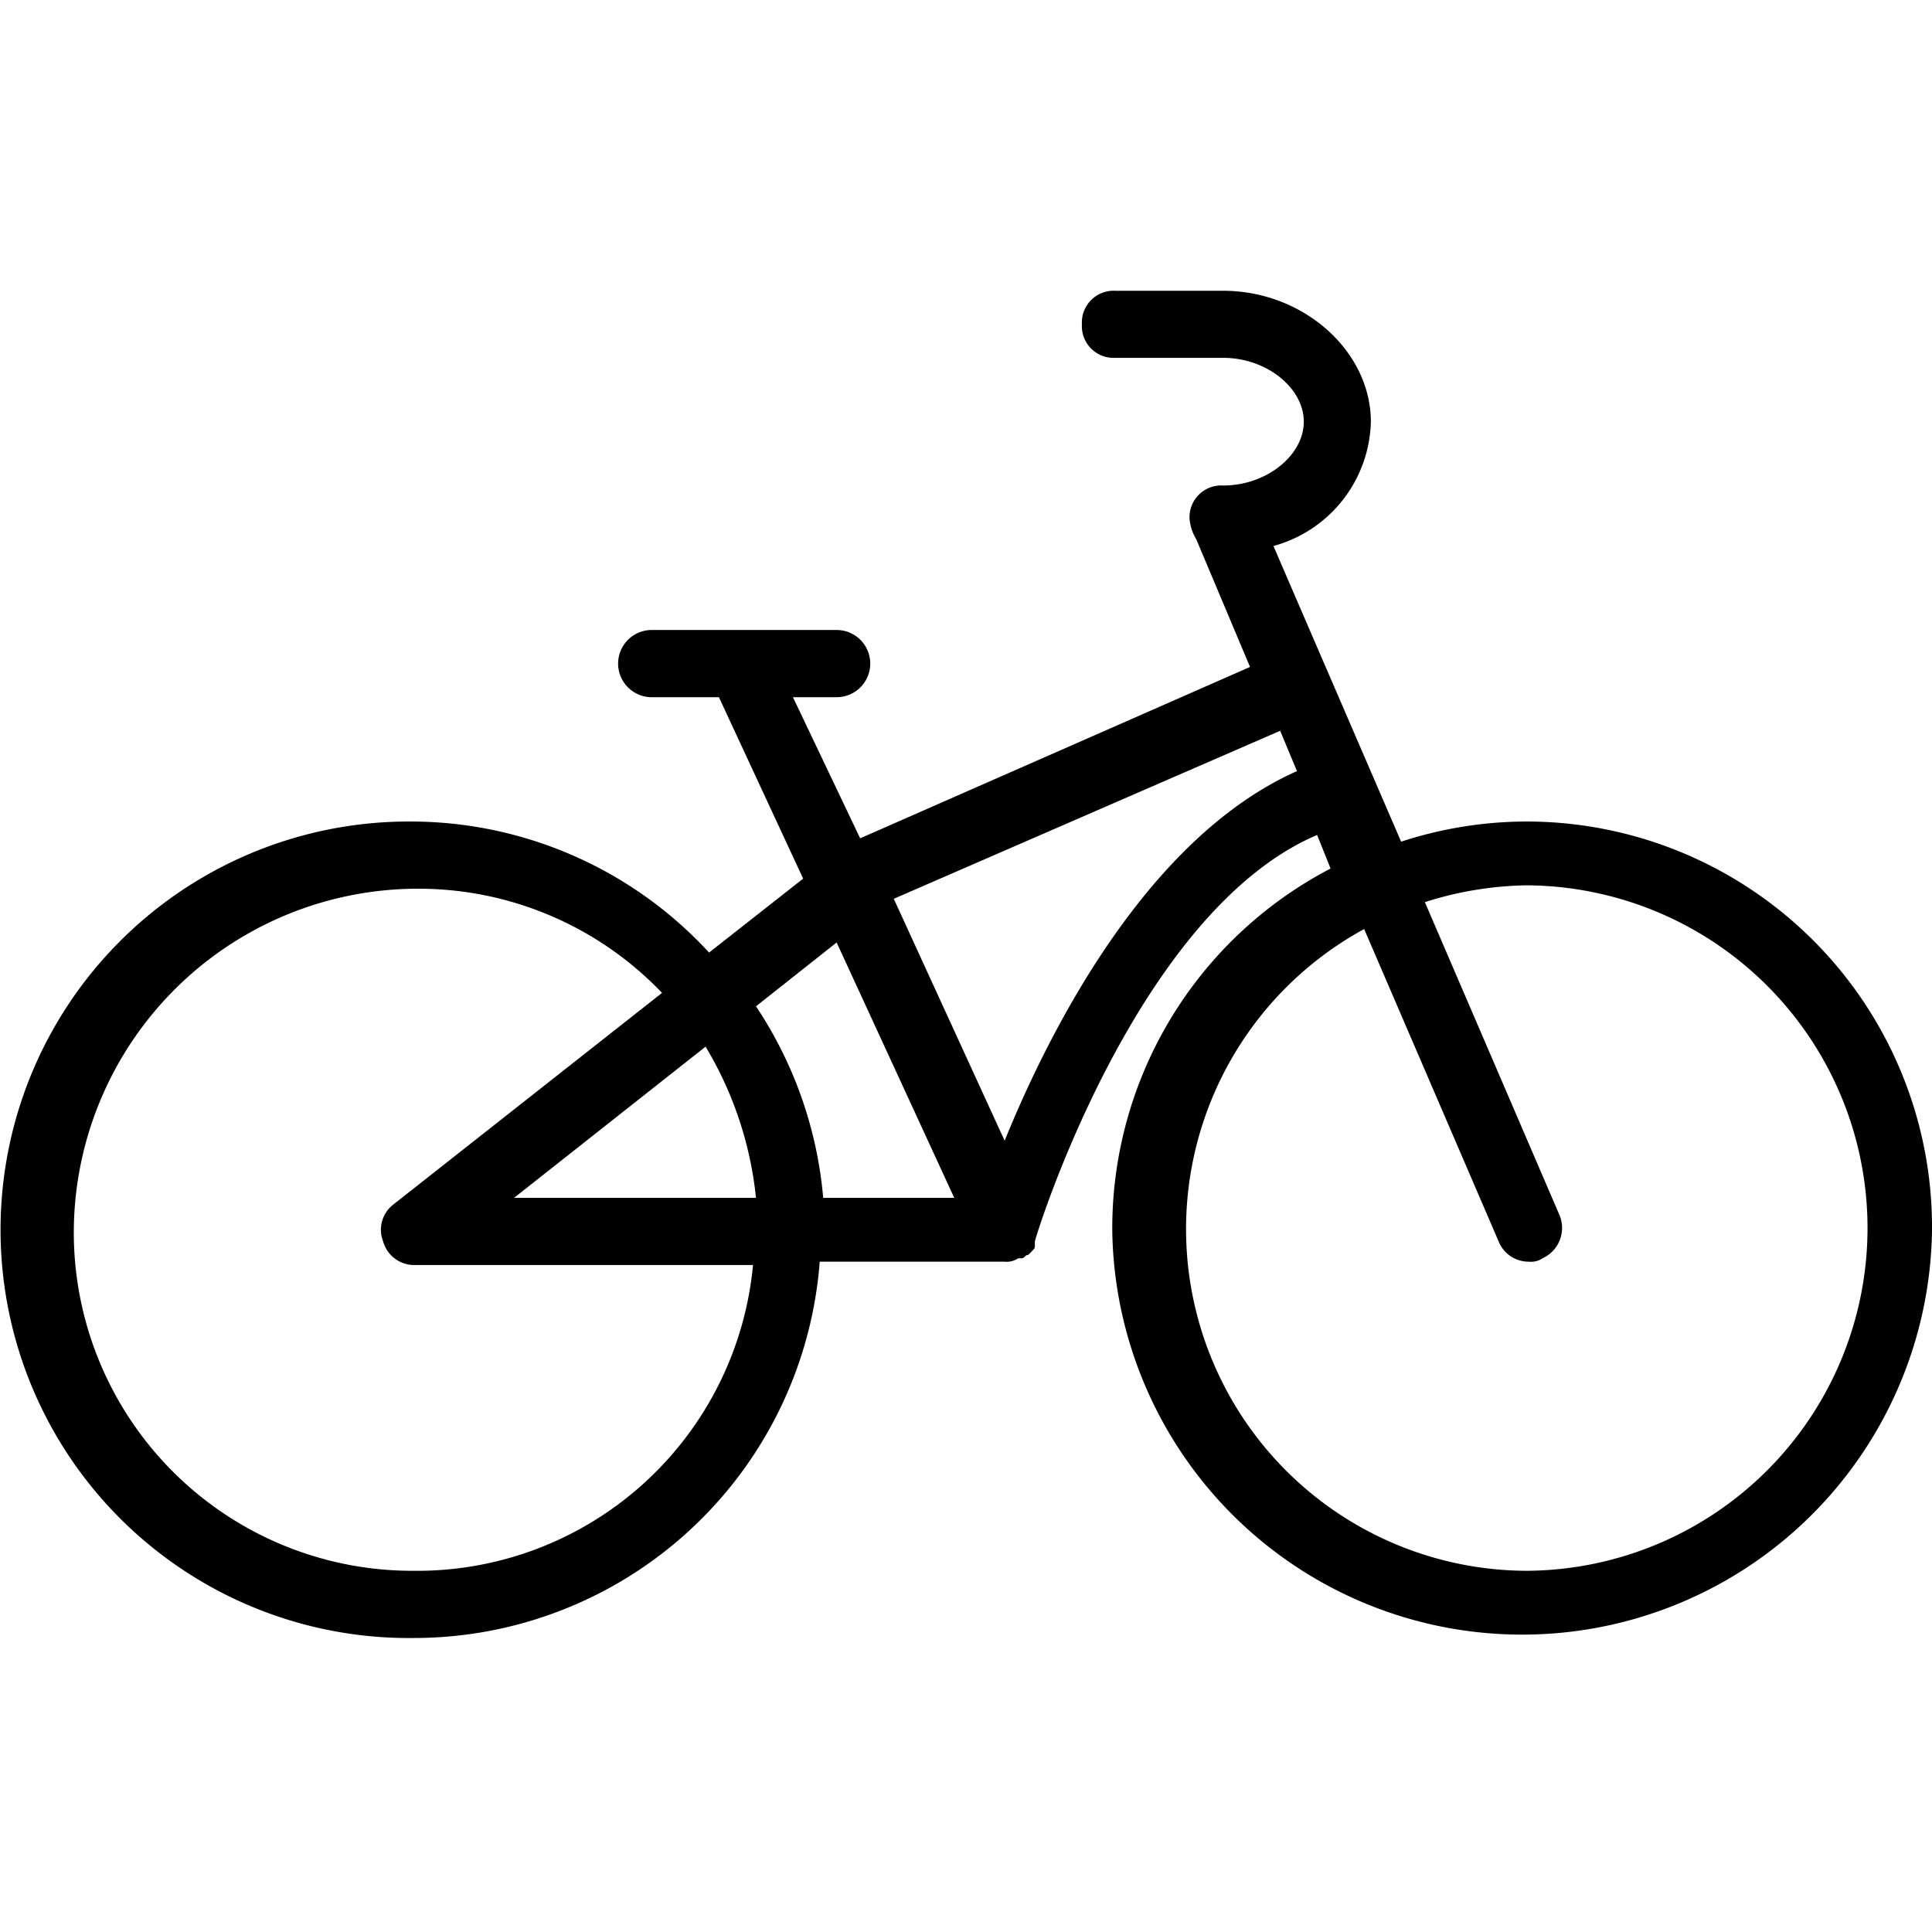 <svg xmlns="http://www.w3.org/2000/svg" xmlns:xlink="http://www.w3.org/1999/xlink" width="70" height="70" viewBox="0 0 70 70">
  <defs>
    <clipPath id="clip-path">
      <rect id="Rectangle_12" data-name="Rectangle 12" width="70" height="70" transform="translate(445 978)" fill="#d2d2d2"/>
    </clipPath>
  </defs>
  <g id="Mask_Group_7" data-name="Mask Group 7" transform="translate(-445 -978)" clip-path="url(#clip-path)">
    <g id="bike" transform="translate(445 978)">
      <g id="Group_45" data-name="Group 45">
        <path id="Path_22" data-name="Path 22" d="M55.391,29.765a14.716,14.716,0,0,0-4.626.73L46.139,19.783a4.789,4.789,0,0,0,3.53-4.5c0-2.557-2.435-4.748-5.357-4.748h-3.9A1.15,1.15,0,0,0,39.2,11.748a1.15,1.15,0,0,0,1.217,1.217h3.9c1.583,0,2.922,1.1,2.922,2.313s-1.339,2.313-2.922,2.313A1.15,1.15,0,0,0,43.1,18.809a1.73,1.73,0,0,0,.243.73l1.948,4.626L31.165,30.374,28.73,25.261h1.583a1.217,1.217,0,1,0,0-2.435h-6.7a1.217,1.217,0,1,0,0,2.435h2.435L29.1,31.835l-3.409,2.678a14.7,14.7,0,0,0-10.835-4.748,14.792,14.792,0,1,0,.122,29.583A14.751,14.751,0,0,0,29.7,45.713h6.7a.732.732,0,0,0,.487-.122h.122c.122,0,.122-.122.243-.122l.122-.122c.122-.122.122-.122.122-.243v-.122c0-.122,3.652-11.93,10.226-14.73l.487,1.217A14.7,14.7,0,0,0,40.3,44.617a14.852,14.852,0,0,0,29.7,0A14.7,14.7,0,0,0,55.391,29.765ZM14.974,56.913a12.262,12.262,0,0,1-12.3-12.3A12.47,12.47,0,0,1,15.1,32.2a12.205,12.205,0,0,1,8.887,3.774l-9.739,7.67a1.153,1.153,0,0,0-.365,1.339,1.169,1.169,0,0,0,1.1.852h12.3A12.222,12.222,0,0,1,14.974,56.913ZM18.626,43.4l6.939-5.478A13.271,13.271,0,0,1,27.391,43.4Zm11.2,0a14.817,14.817,0,0,0-2.435-6.939l2.922-2.313L34.574,43.4ZM36.4,41.33l-4.017-8.765,14-6.087.609,1.461C41.513,30.374,37.983,37.435,36.4,41.33ZM55.391,56.913a12.382,12.382,0,0,1-5.965-23.252L54.3,44.983a1.17,1.17,0,0,0,1.1.73.732.732,0,0,0,.487-.122,1.208,1.208,0,0,0,.609-1.583l-4.87-11.322a12.75,12.75,0,0,1,3.652-.609,12.418,12.418,0,0,1,.122,24.835Z"/>
      </g>
    </g>
  </g>
</svg>
